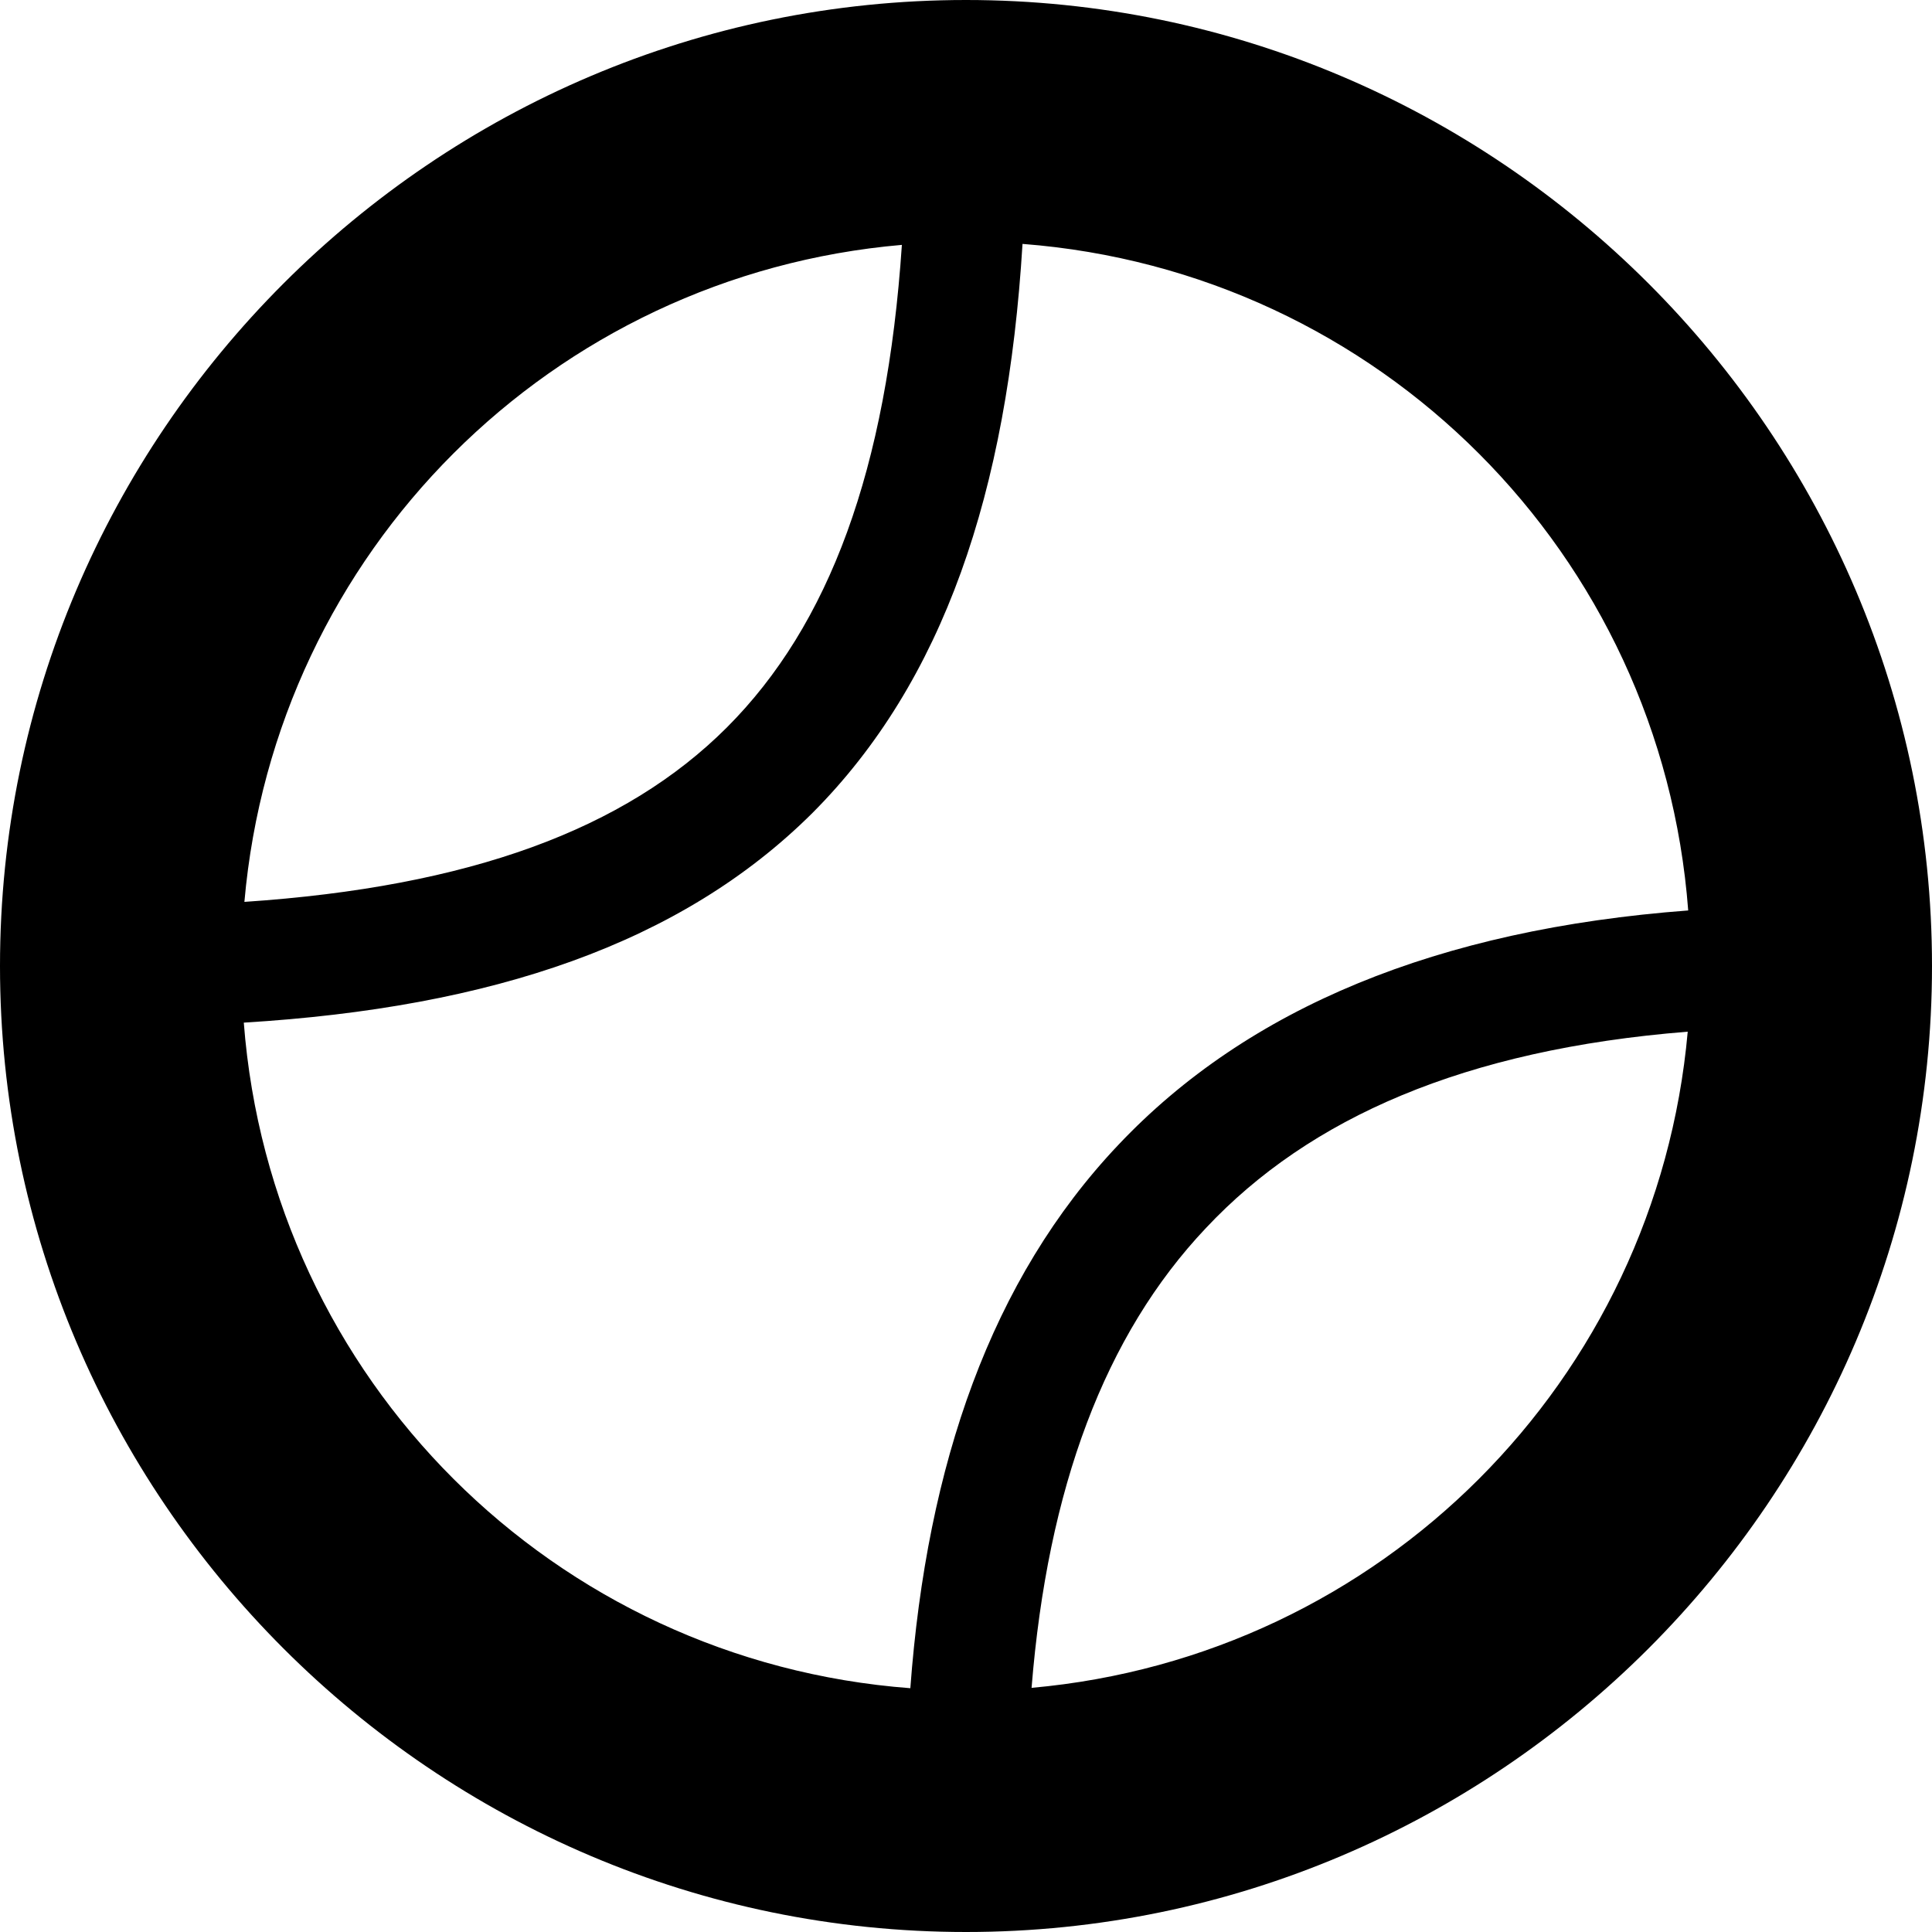 <svg xmlns="http://www.w3.org/2000/svg" height="16px" viewBox="0 0 16 16" width="16px">
    <path d="m 8 0 c -4.406 0 -8 3.594 -8 8 s 3.594 8 8 8 s 8 -3.594 8 -8 s -3.594 -8 -8 -8 z m 0.469 2.02 c 2.953 0.227 5.289 2.566 5.512 5.52 c -2.074 0.156 -3.645 0.805 -4.719 1.941 c -1.055 1.113 -1.586 2.648 -1.723 4.5 c -2.953 -0.223 -5.293 -2.559 -5.52 -5.512 c 2.059 -0.125 3.625 -0.656 4.711 -1.738 c 1.082 -1.086 1.613 -2.652 1.738 -4.711 z m -1 0.008 c -0.125 1.863 -0.602 3.148 -1.449 3.996 c -0.844 0.844 -2.129 1.32 -3.996 1.445 c 0.254 -2.898 2.547 -5.191 5.445 -5.441 z m 6.508 6.516 c -0.258 2.891 -2.543 5.176 -5.434 5.434 c 0.133 -1.652 0.605 -2.922 1.445 -3.809 c 0.855 -0.91 2.137 -1.477 3.988 -1.625 z m 0 0" />
</svg>